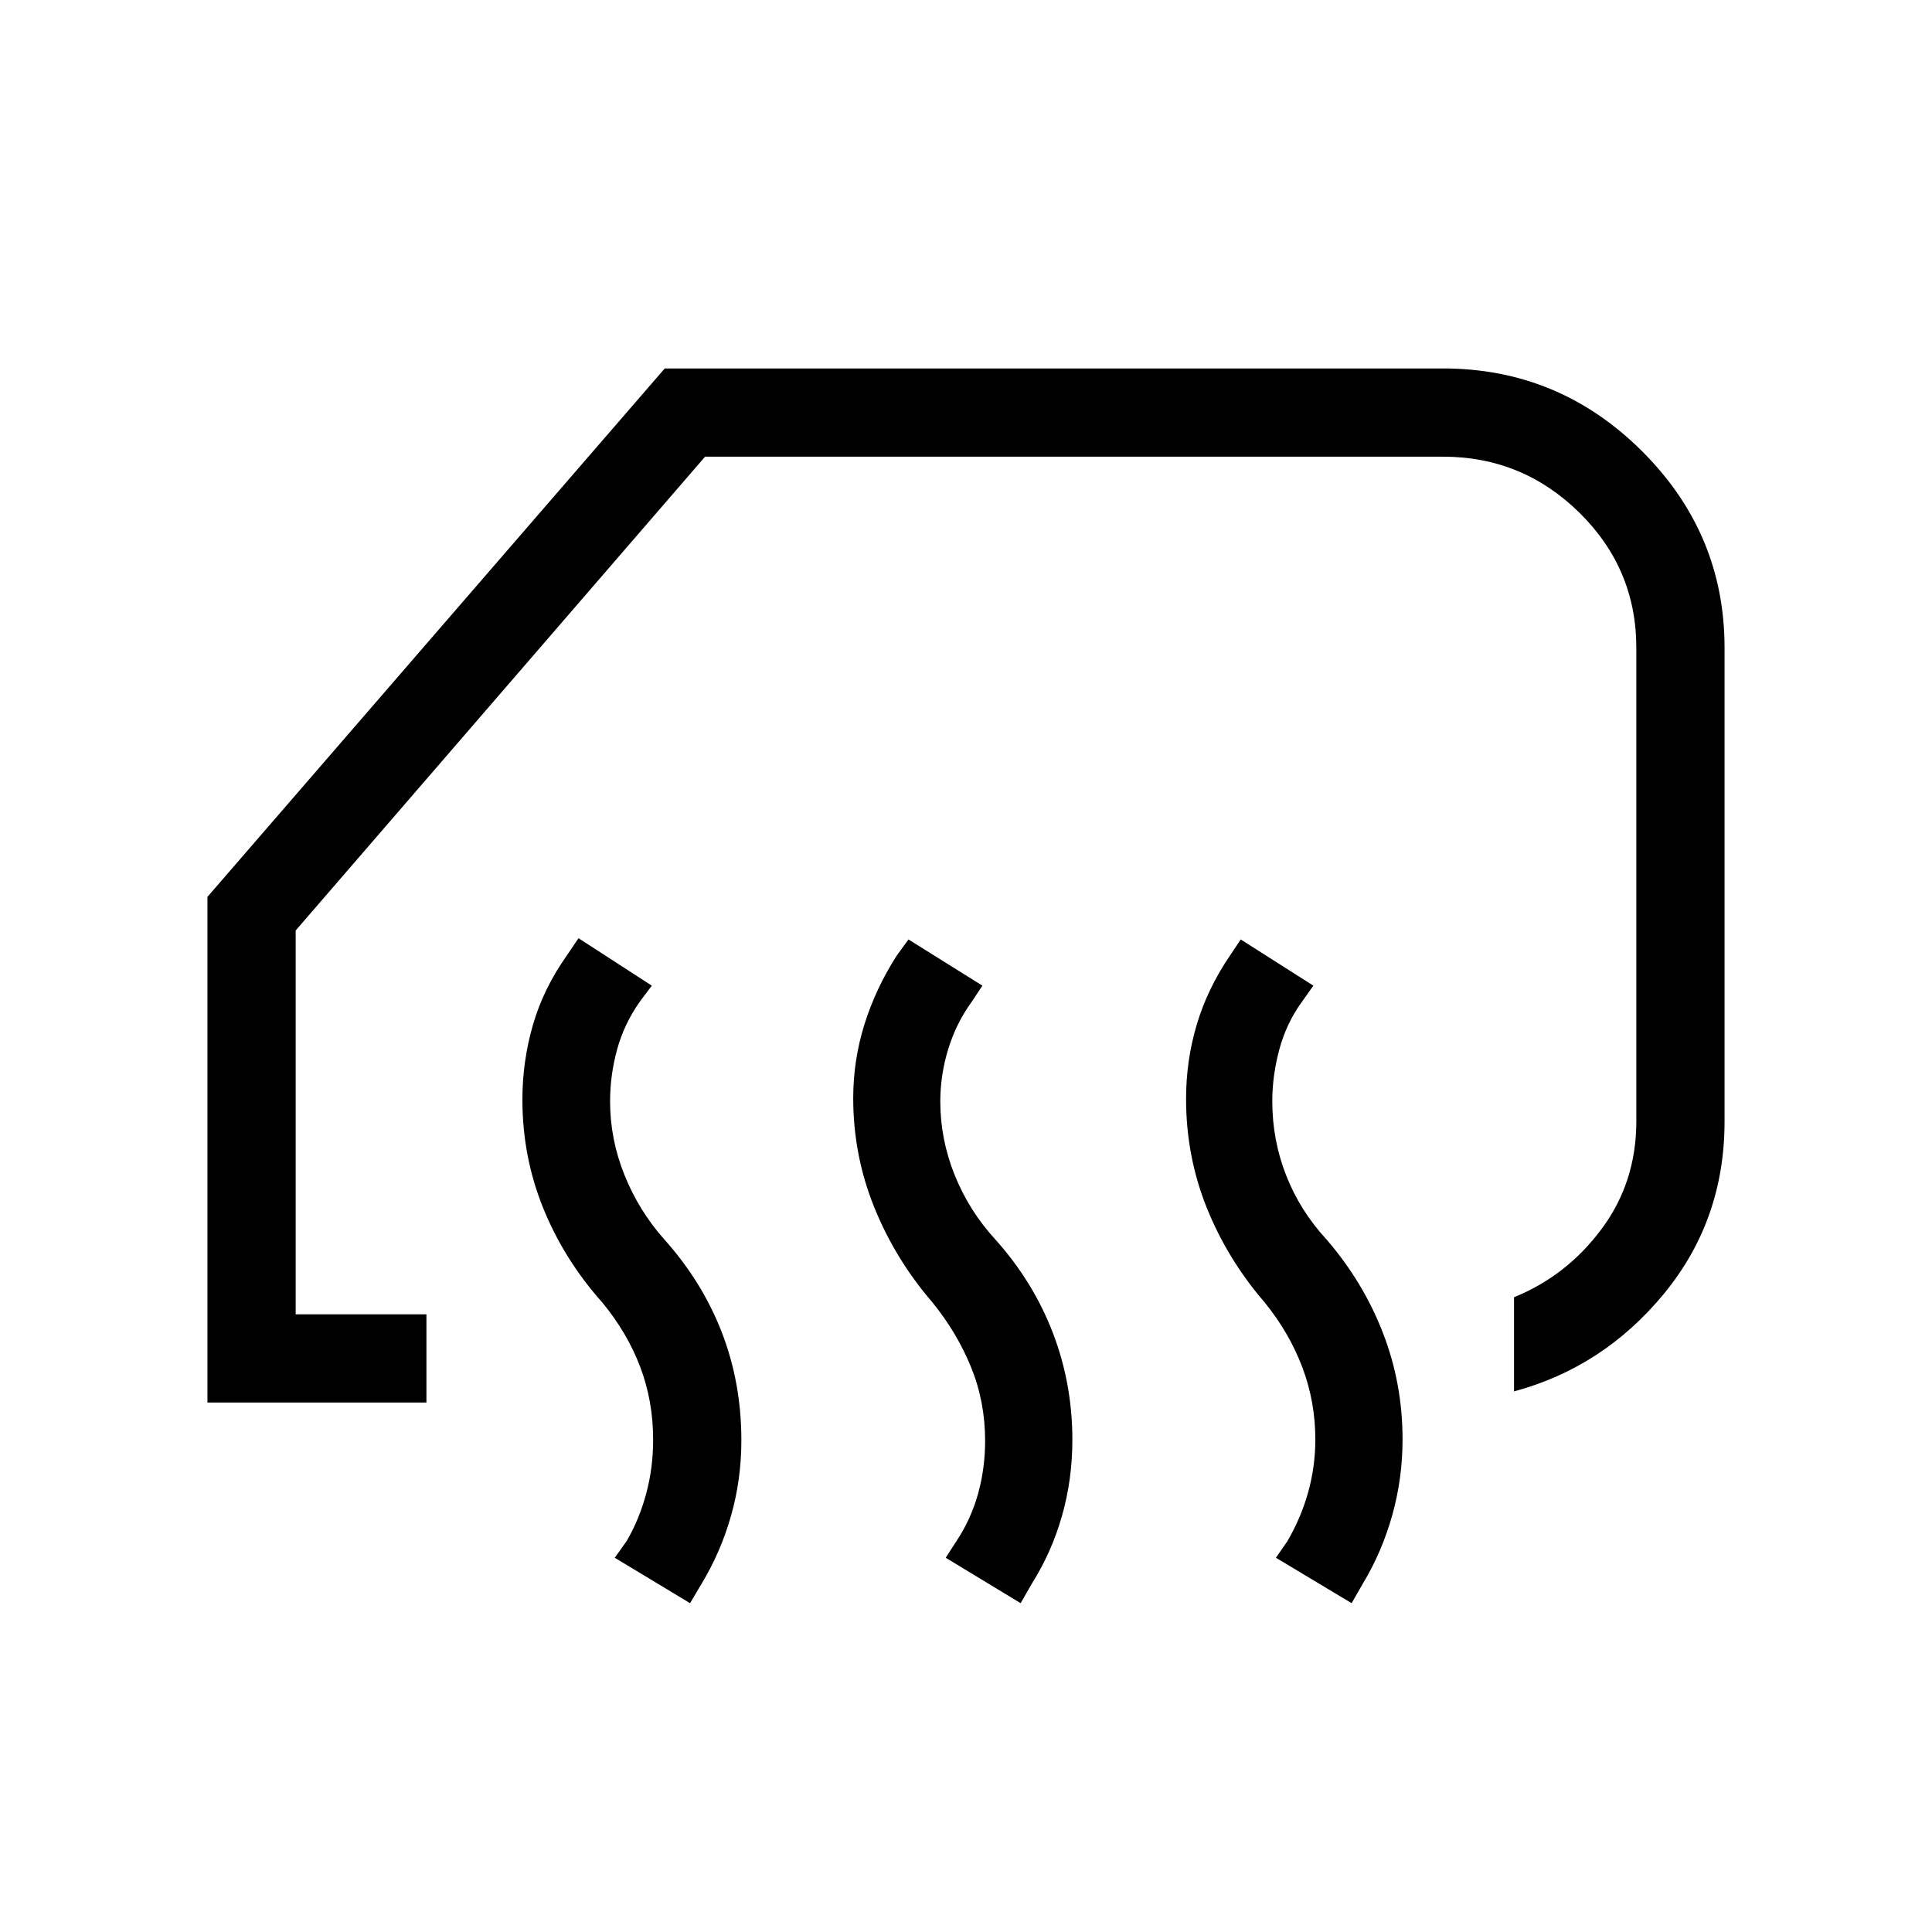<svg xmlns="http://www.w3.org/2000/svg" height="48" viewBox="0 -960 960 960" width="48"><path d="M752.31-268.62v-46.8q26.07-10.54 43.42-33.79t17.35-53.56v-235.34q0-39.27-28.27-67.12T717-733.08H350.35L146.92-497.65v190.73h64.97v43.84H103.08v-251.27l227.23-262.57H717q57.58 0 98.75 40.94t41.17 97.87v235.34q0 49.04-30.11 85.62-30.12 36.57-74.5 48.53Zm-80.7 105.23L634-185.96l5.77-8.35q6.77-11.69 10.29-24.36 3.52-12.68 3.52-26.1 0-18.69-6.46-35.83-6.47-17.13-18.7-32.21-18.5-21.46-28.79-47.07-10.28-25.62-10.28-54.12 0-19.12 5.34-36.98 5.35-17.87 16.43-34.13l5.38-8.08 36.11 22.96-5.65 7.96q-7.73 10.62-11.25 23.67-3.52 13.06-3.52 25.79 0 19.31 6.91 36.89 6.9 17.57 20.01 31.77 18.2 21.07 28 46.3 9.81 25.23 9.81 53.04 0 19.5-5.15 37.81-5.16 18.31-14.58 33.88l-5.58 9.73Zm-164.46 0-37.23-22.57 5.39-8.35q7.15-10.81 10.67-23.42 3.52-12.62 3.52-26.42 0-19.31-6.96-36.45-6.96-17.13-19.19-32.21-18.5-21.46-28.95-47.32-10.44-25.87-10.44-54.18 0-18.81 5.54-36.57 5.54-17.77 16.04-34.23l5.88-8.08 36.73 22.96-5.27 7.96q-7.73 10.62-11.69 23.48-3.96 12.87-3.96 26.1 0 18.81 7.15 36.57 7.16 17.77 20.16 31.97 18.88 21.07 28.59 46.36 9.72 25.29 9.72 53.29 0 19.69-5.16 37.75-5.15 18.06-14.96 33.63l-5.58 9.73Zm-164.27 0-37.42-22.57 5.96-8.35q6.27-10.81 9.7-23.61 3.42-12.81 3.42-26.62 0-19.31-6.42-36.25-6.43-16.94-18.85-32.02-18.88-21.15-29.29-46.73-10.4-25.58-10.4-54.08 0-19.11 5.25-37.17 5.25-18.06 16.75-34.32l5.88-8.7 36.42 23.58-5.96 7.96q-7.73 10.92-11.25 23.64-3.52 12.71-3.52 25.94 0 18.81 7.16 36.57 7.15 17.77 19.77 31.97 18.88 21.07 28.59 46.21 9.71 25.13 9.71 53.63 0 19.5-5.15 37.56-5.15 18.06-14.58 33.63l-5.77 9.73Z"/></svg>